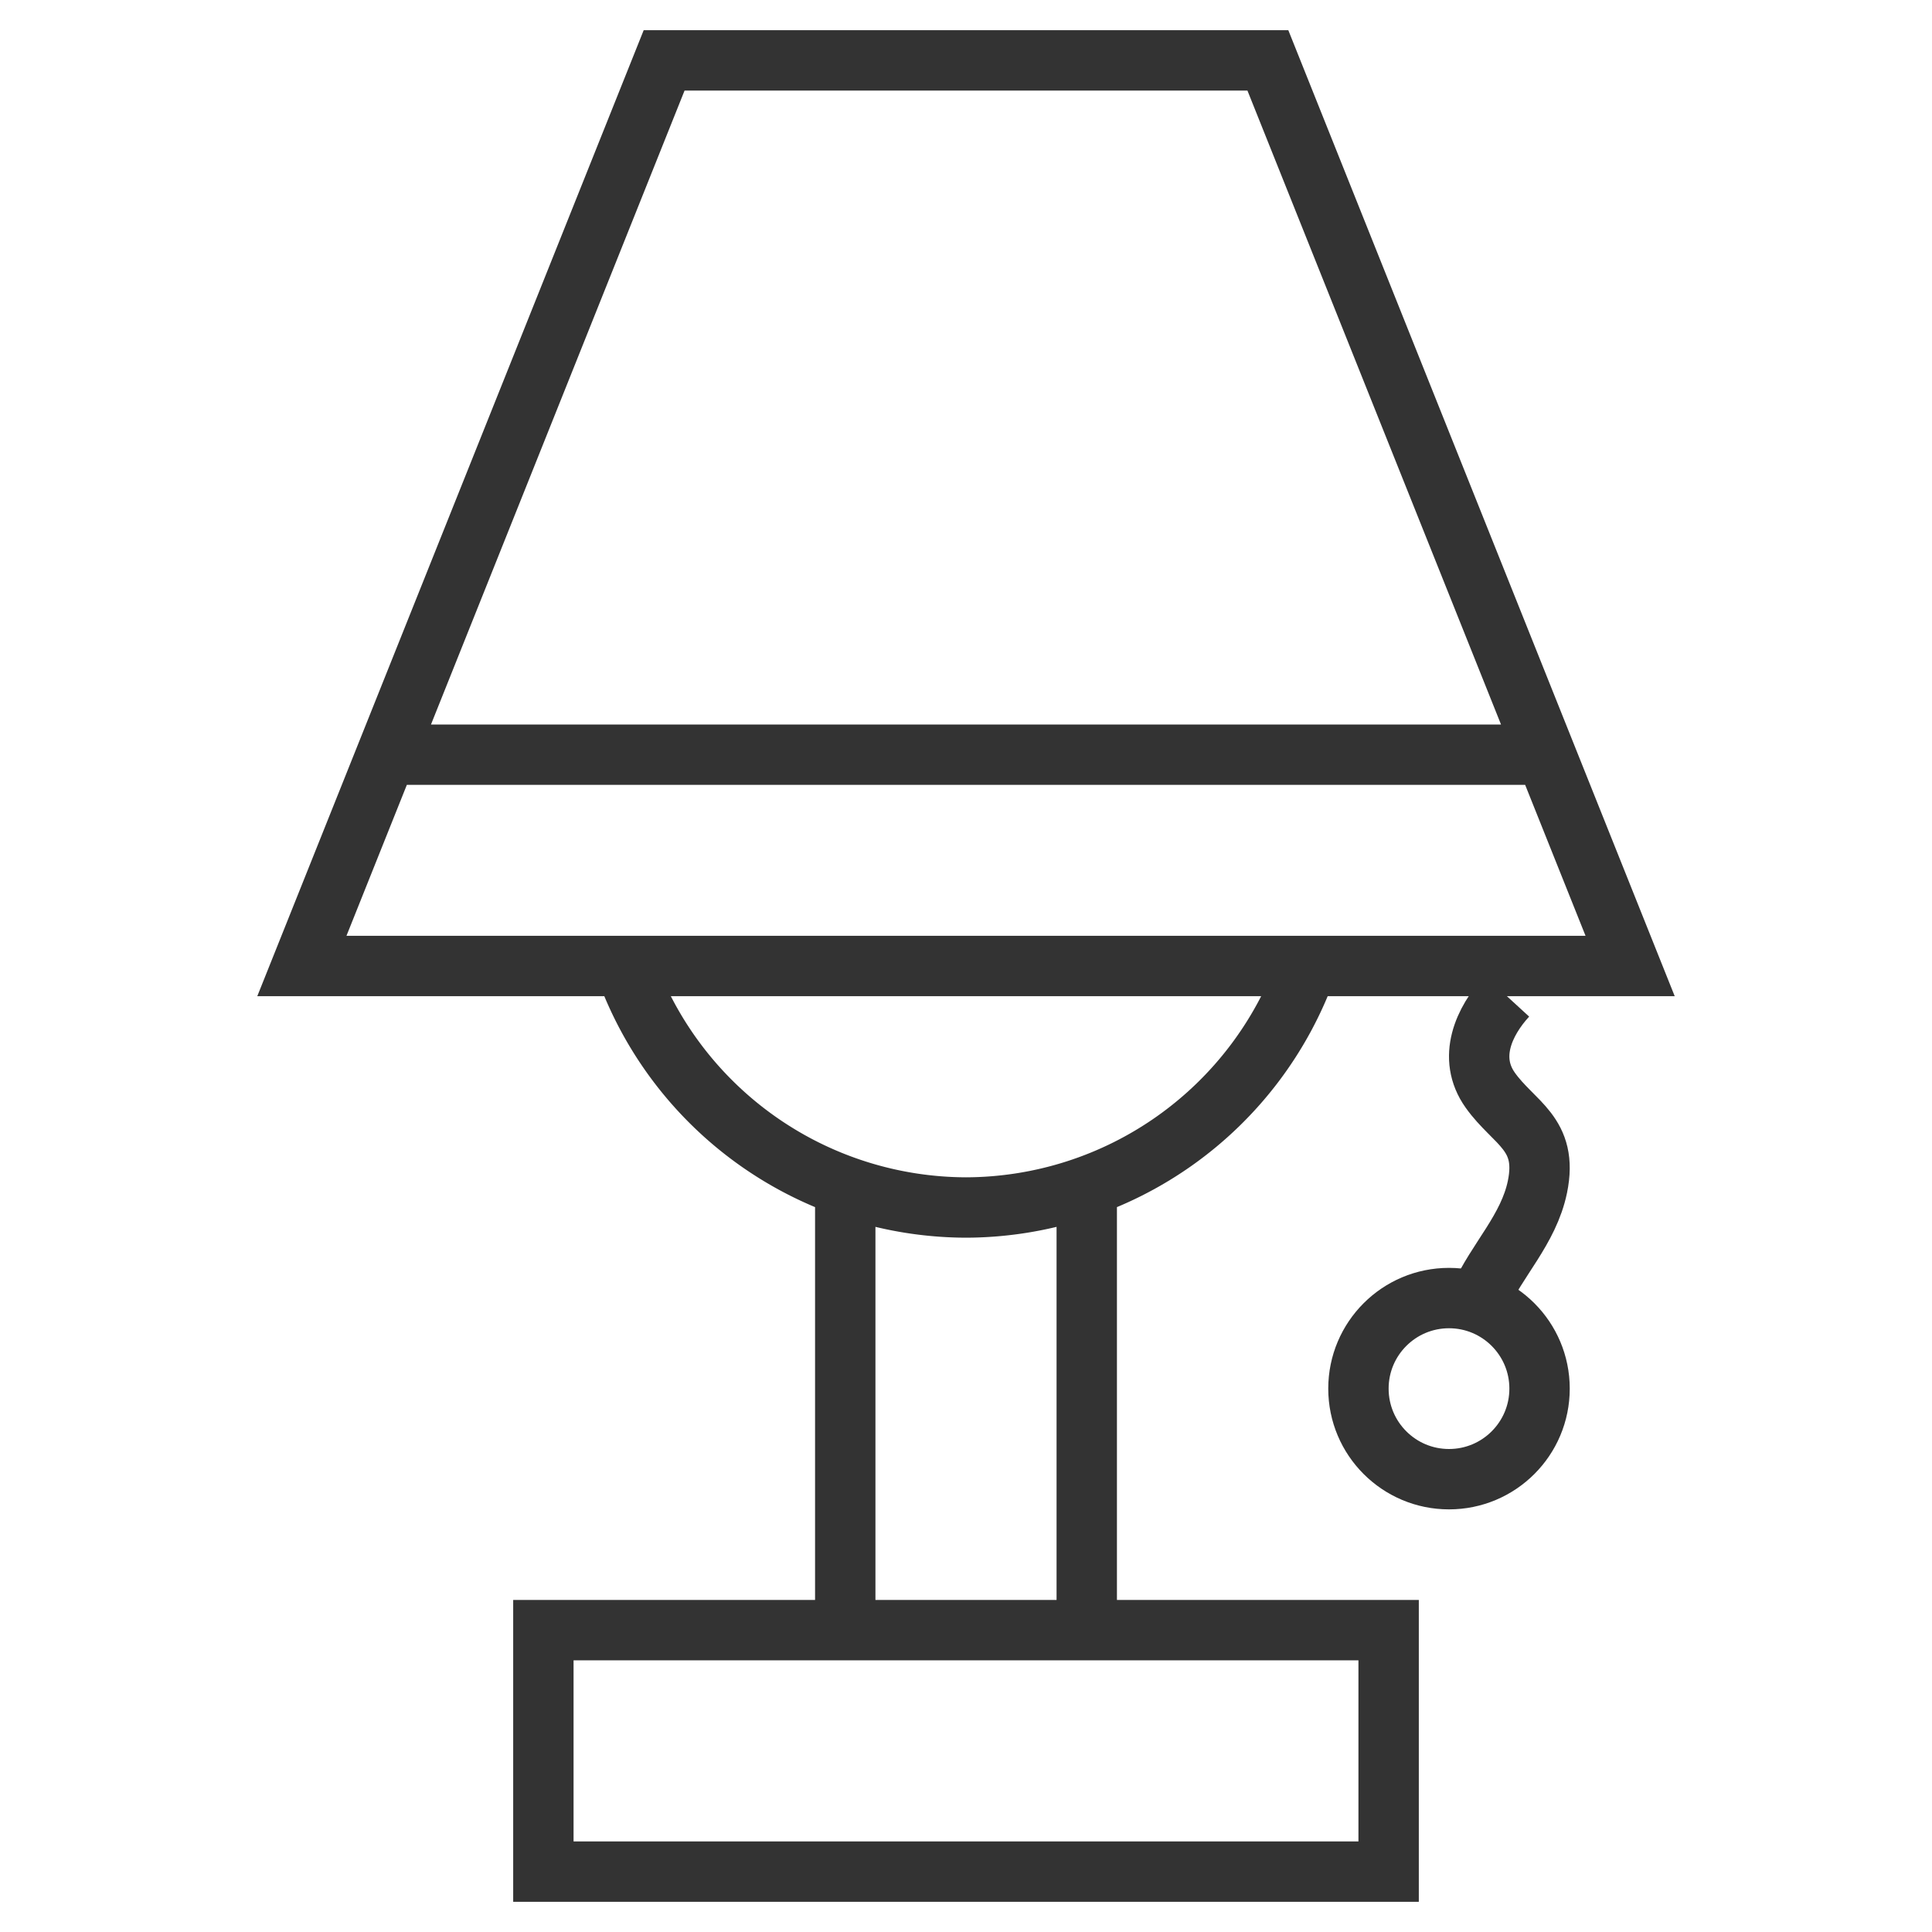 <svg xmlns="http://www.w3.org/2000/svg" viewBox="0 0 32 32"><g stroke="#333" stroke-miterlimit="10" fill="none"><path d="M9 27h14v4H9zm5-7.349V27m4-7.349V27m3.648-11A6.012 6.012 0 0 1 16 20a6.012 6.012 0 0 1-5.648-4m0 0H27L21 1H11L5 16zM6.5 12.5h19"/><circle cx="24" cy="23" r="1.5"/><path d="M24.51 21.5c.282-.632.809-1.135.955-1.843.182-.885-.39-1.049-.781-1.599-.385-.541-.104-1.145.275-1.558"/></g></svg>